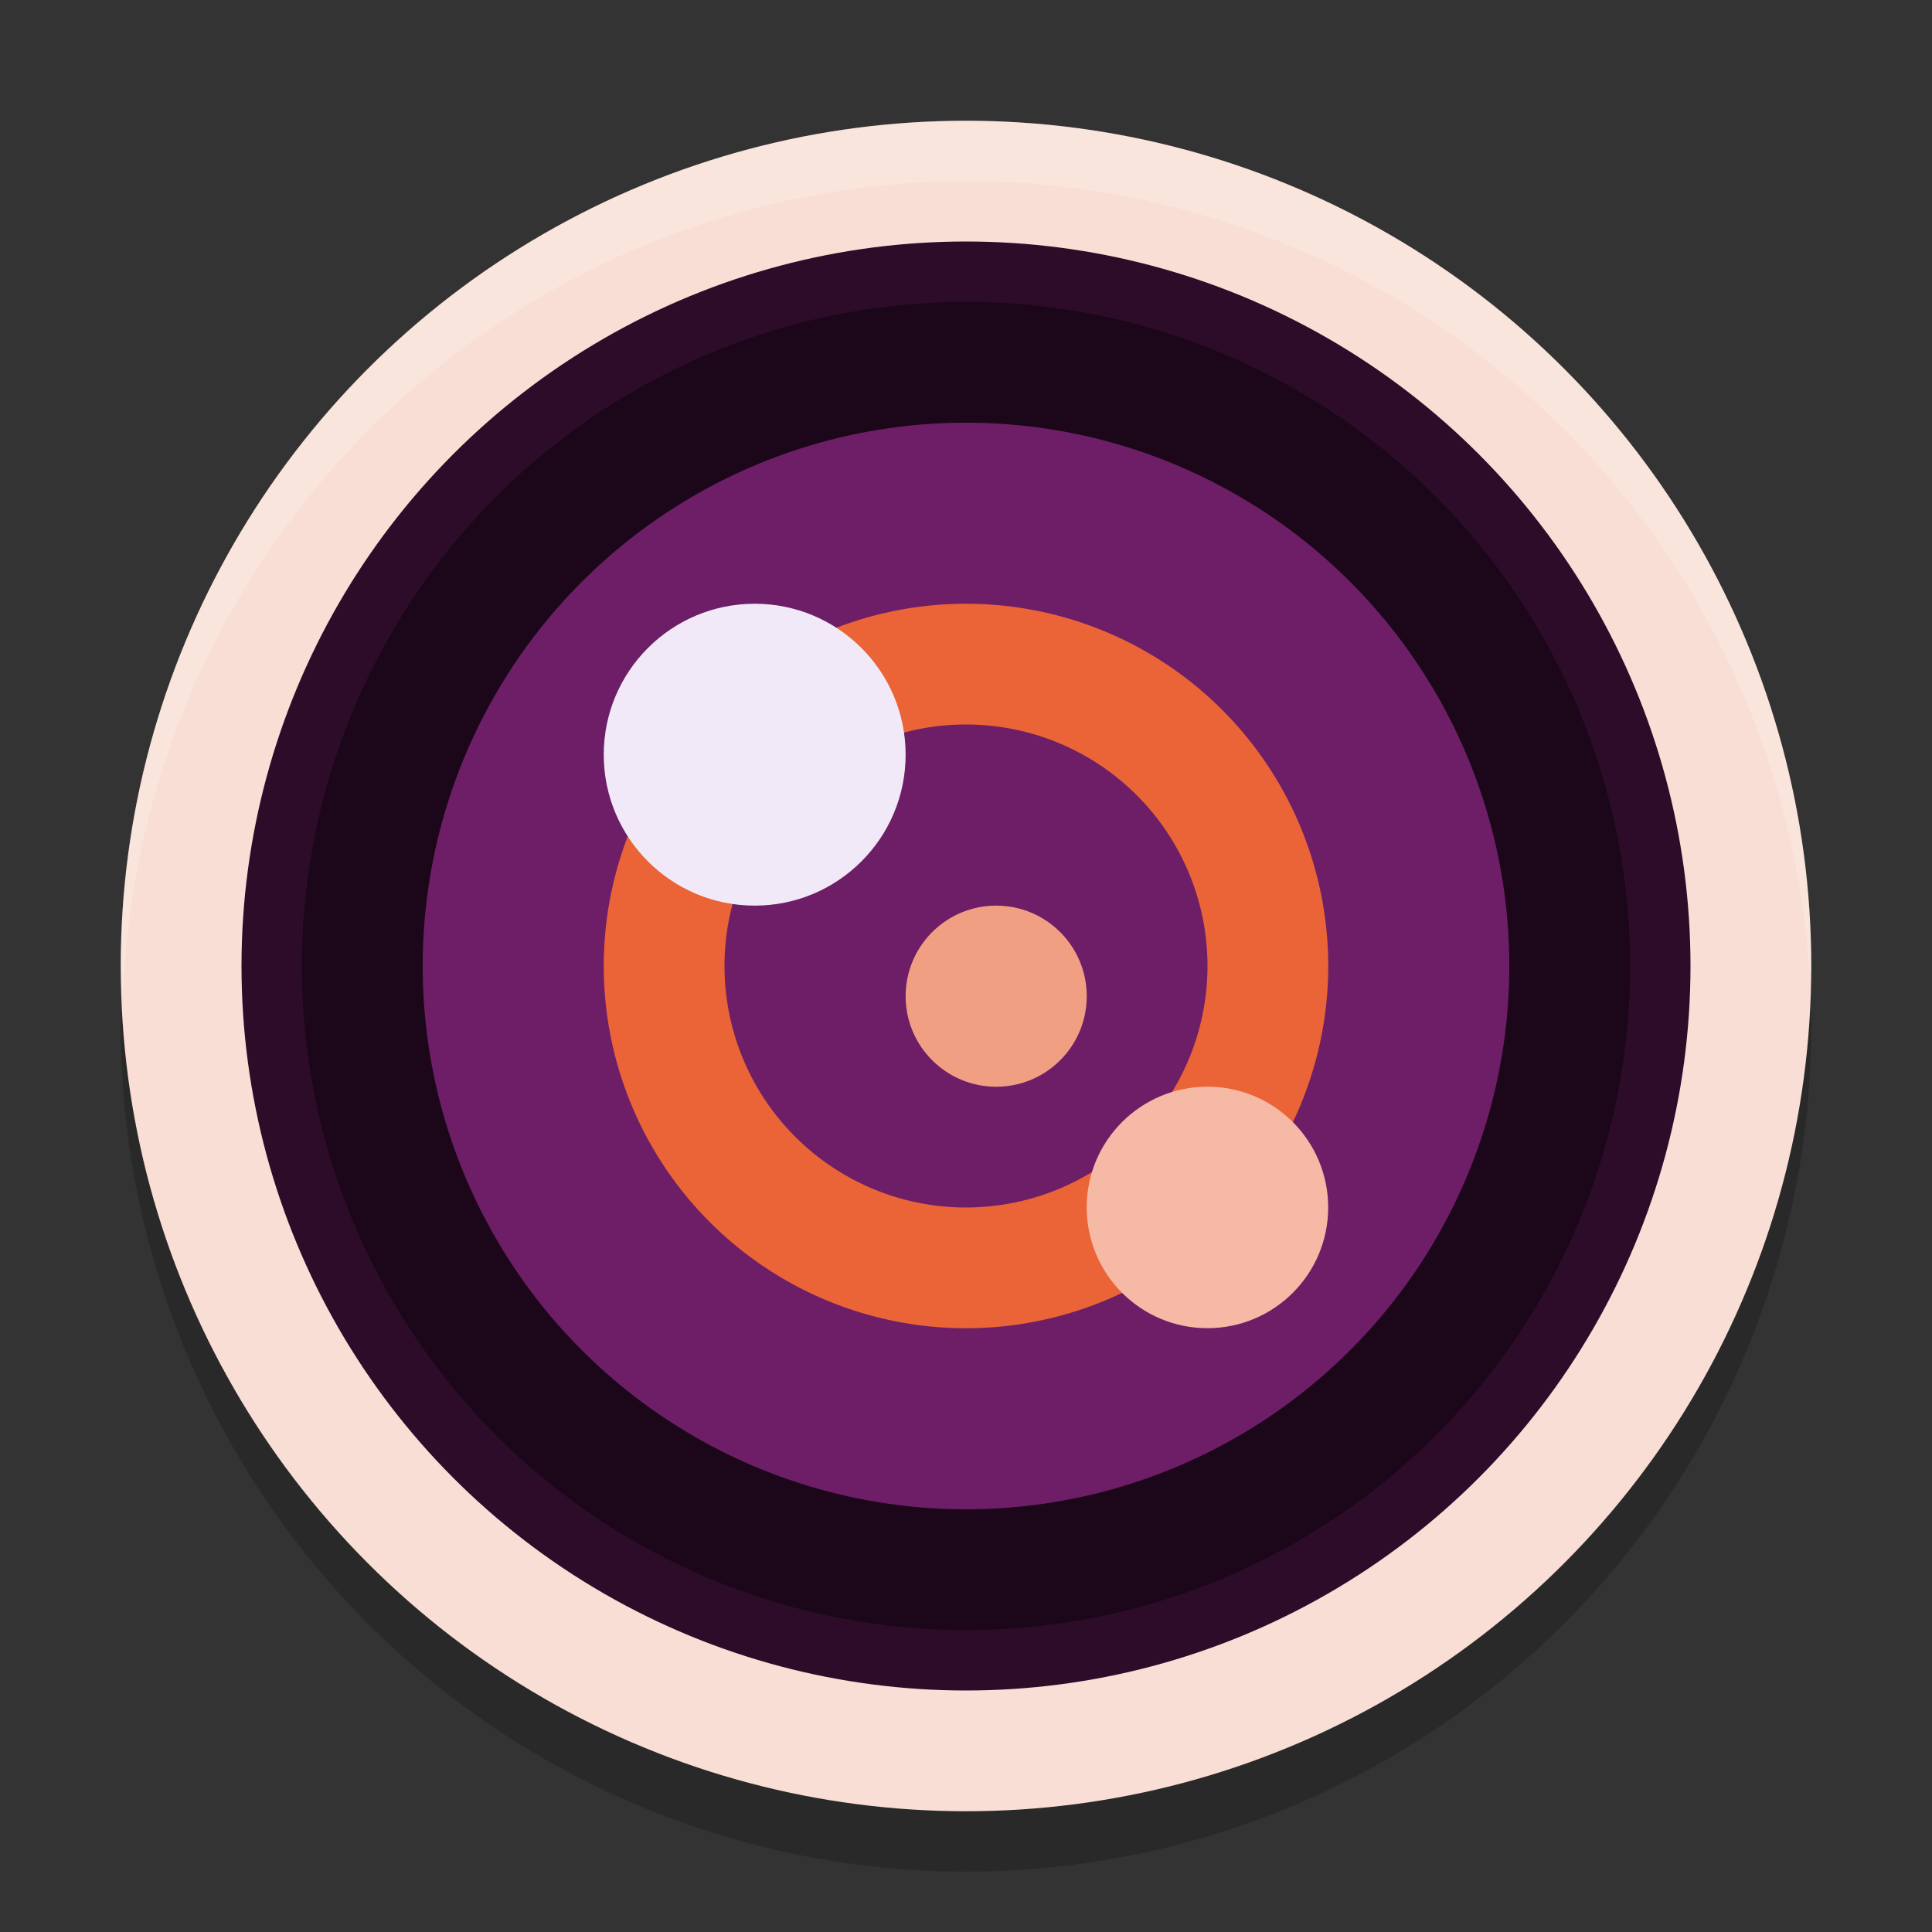 <svg xmlns="http://www.w3.org/2000/svg" width="32" height="32" version="1">
 <rect width="100%" height="100%" fill="#333333" stroke="none"/>
 <circle style="opacity:0.2" cx="16" cy="17" r="14"/>
 <circle style="fill:#f9ded5" cx="16" cy="16" r="14"/>
 <circle style="fill:#2d0c2a" cx="16" cy="16" r="12"/>
 <circle style="opacity:0.4" cx="16" cy="16" r="11"/>
 <circle style="fill:#6d1e66" cx="16" cy="16" r="8.999"/>
 <path style="fill:#ea6437" d="M 16 10 A 6 6 0 0 0 10 16 A 6 6 0 0 0 16 22 A 6 6 0 0 0 22 16 A 6 6 0 0 0 16 10 z M 16 12 A 4 4 0 0 1 20 16 A 4 4 0 0 1 16 20 A 4 4 0 0 1 12 16 A 4 4 0 0 1 16 12 z"/>
 <path style="opacity:0.2;fill:#ffffff" d="M 16 2 A 14 14 0 0 0 2 16 A 14 14 0 0 0 2.035 16.5 A 14 14 0 0 1 16 3 A 14 14 0 0 1 29.98 16.279 A 14 14 0 0 0 30 16 A 14 14 0 0 0 16 2 z"/>
 <circle style="fill:#f2e9f8" cx="12.5" cy="12.5" r="2.5"/>
 <circle style="fill:#f5b9a5" cx="19.999" cy="19.999" r="2"/>
 <circle style="fill:#f19f83" cx="16.5" cy="16.5" r="1.5"/>
</svg>
